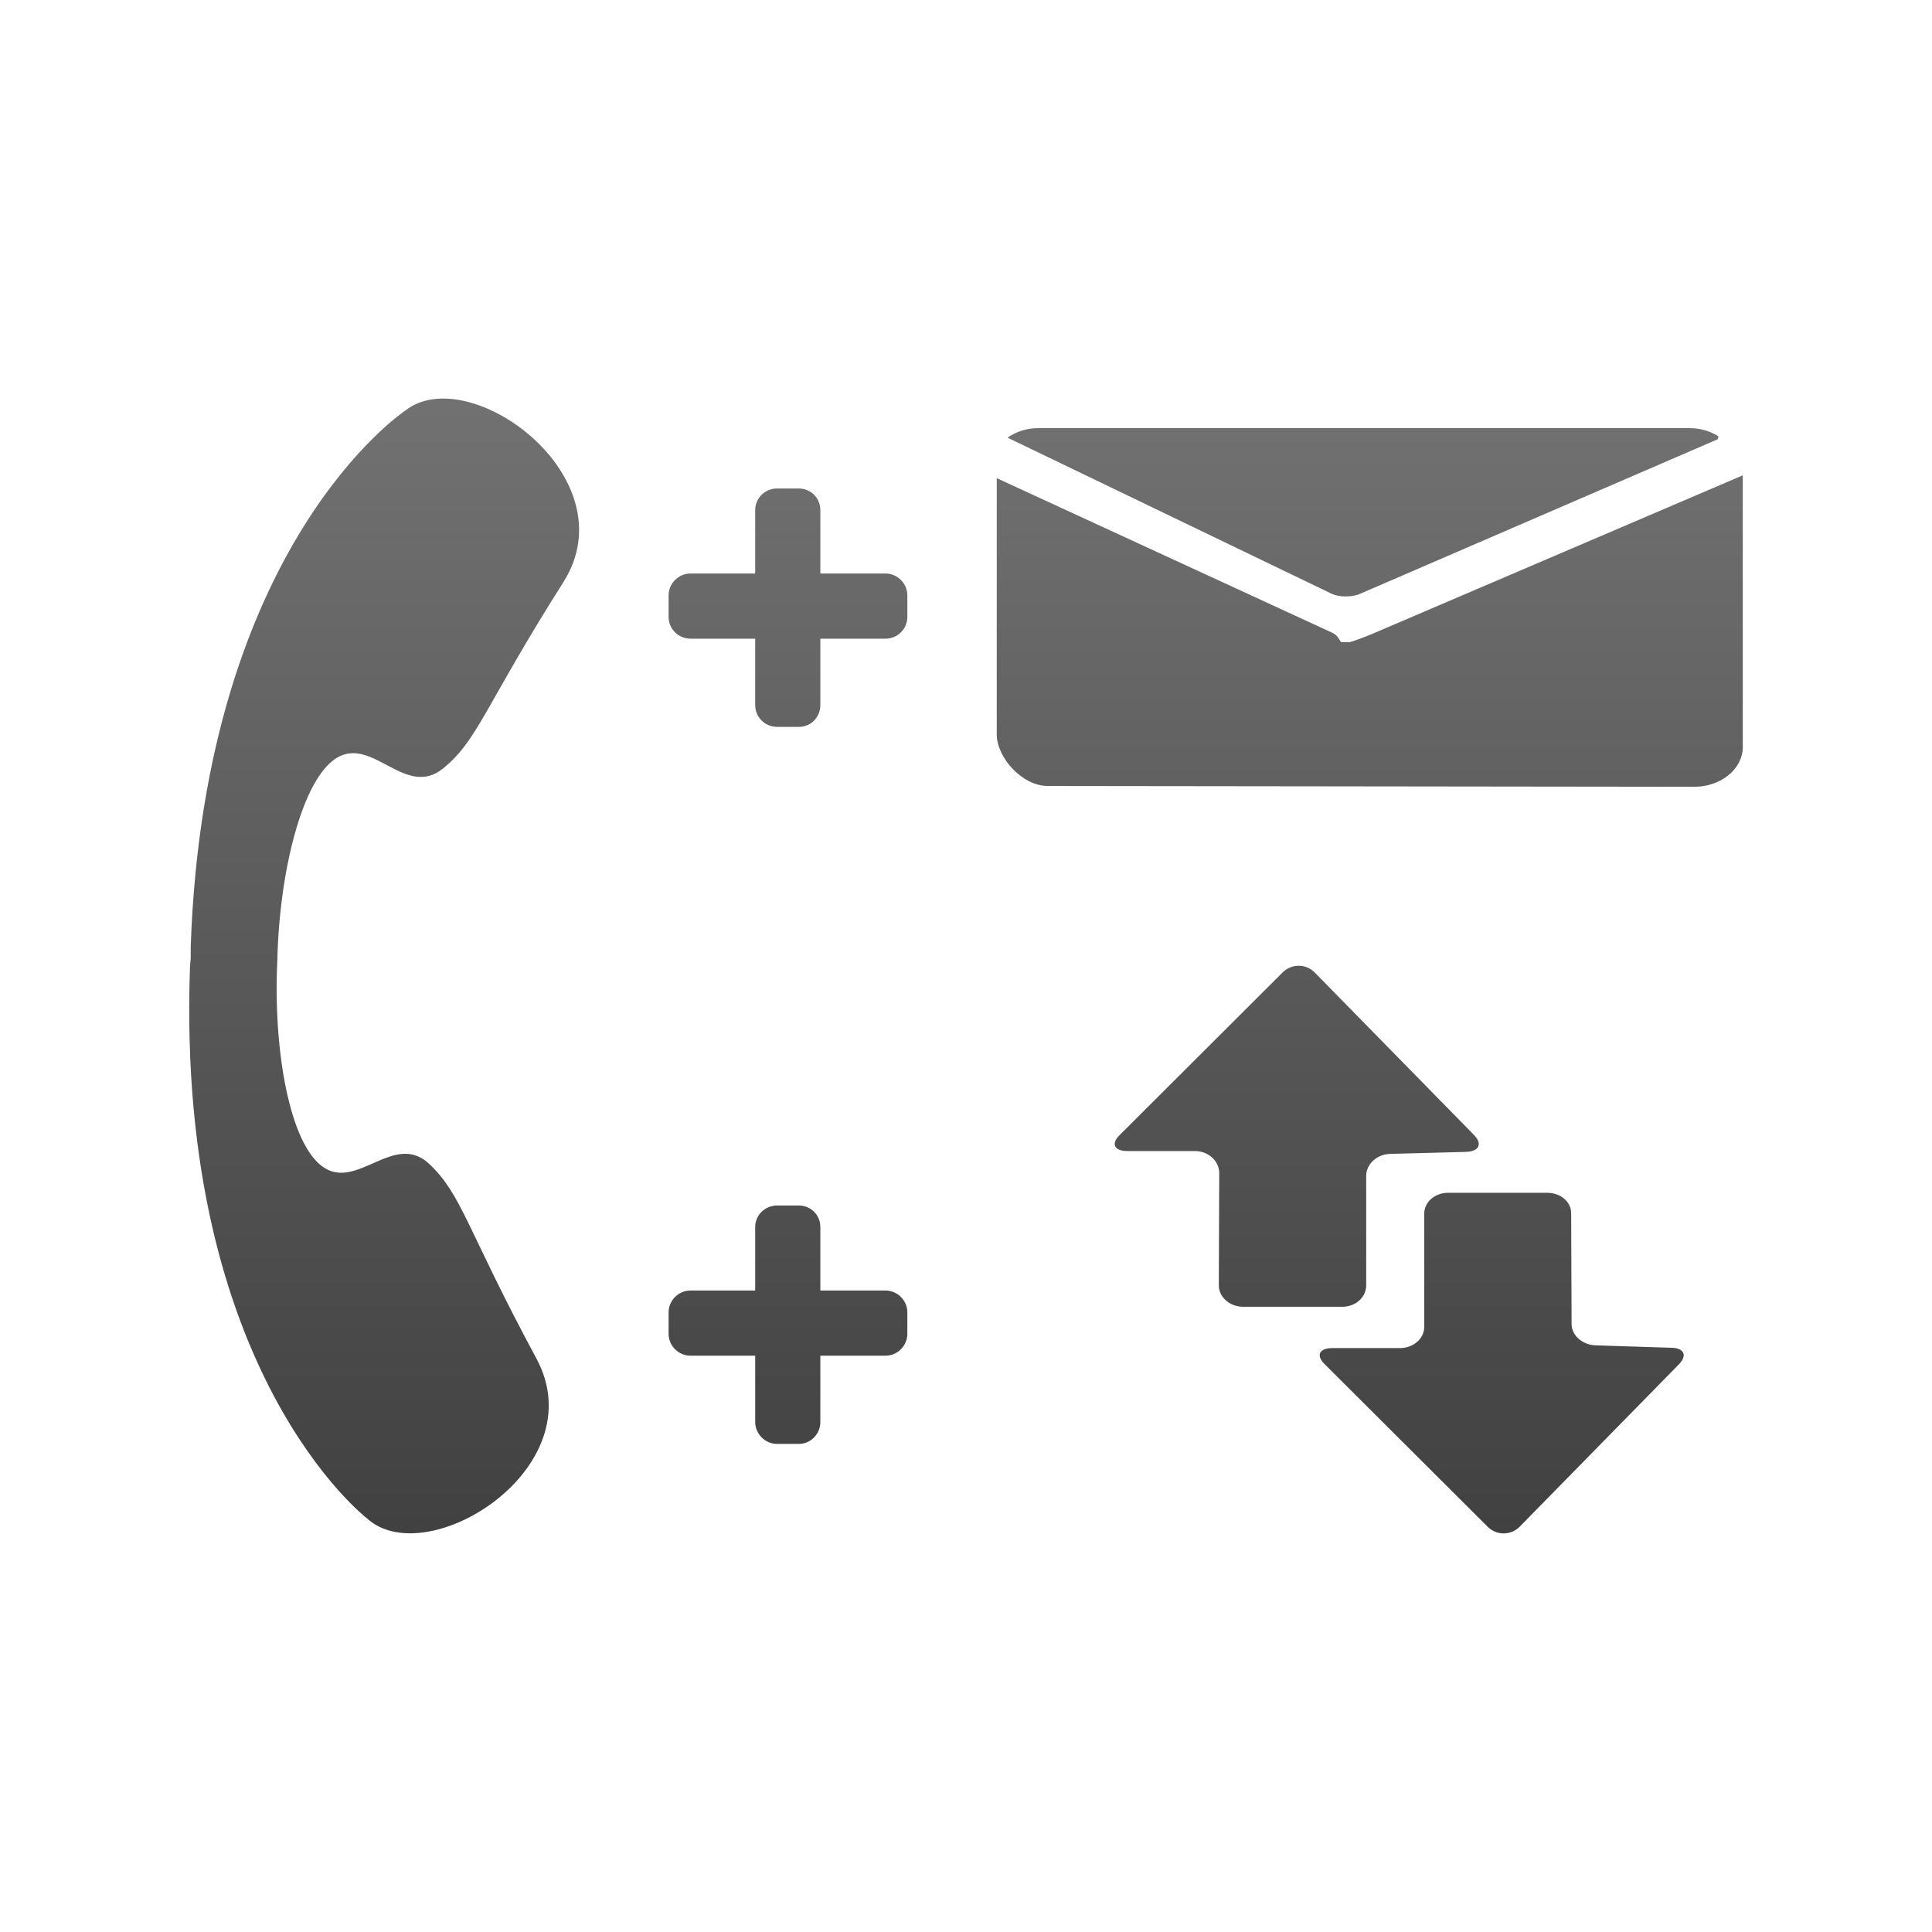 <?xml version="1.0" encoding="utf-8"?>
<!-- Generator: Adobe Illustrator 16.0.0, SVG Export Plug-In . SVG Version: 6.00 Build 0)  -->
<!DOCTYPE svg PUBLIC "-//W3C//DTD SVG 1.0//EN" "http://www.w3.org/TR/2001/REC-SVG-20010904/DTD/svg10.dtd">
<svg version="1.0" id="Layer_1" xmlns="http://www.w3.org/2000/svg" xmlns:xlink="http://www.w3.org/1999/xlink" x="0px" y="0px"
	 width="64px" height="64px" viewBox="0 0 64 64" style="enable-background:new 0 0 64 64;" xml:space="preserve">
<g>
	<linearGradient id="SVGID_1_" gradientUnits="userSpaceOnUse" x1="26.103" y1="52.168" x2="26.103" y2="11.11">
		<stop  offset="0" style="stop-color:#3F3F3F"/>
		<stop  offset="1" style="stop-color:#747474"/>
	</linearGradient>
	<path style="fill:url(#SVGID_1_);" d="M29.333,42.75h-2.158v-2.105c0-0.395-0.316-0.711-0.711-0.711h-0.724
		c-0.395,0-0.723,0.316-0.723,0.711v2.105h-2.145c-0.395,0-0.724,0.328-0.724,0.725v0.711c0,0.395,0.329,0.723,0.724,0.723h2.145
		v2.197c0,0.395,0.329,0.725,0.723,0.725h0.724c0.395,0,0.711-0.33,0.711-0.725v-2.197h2.158c0.395,0,0.724-0.328,0.724-0.723
		v-0.711C30.058,43.078,29.729,42.75,29.333,42.75z"/>
	<linearGradient id="SVGID_2_" gradientUnits="userSpaceOnUse" x1="45.152" y1="52.168" x2="45.152" y2="11.11">
		<stop  offset="0" style="stop-color:#3F3F3F"/>
		<stop  offset="1" style="stop-color:#747474"/>
	</linearGradient>
	<path style="fill:url(#SVGID_2_);" d="M45.06,19.668l11.844-5.118c0.013-0.013,0.013-0.093,0.026-0.093
		c-0.264-0.171-0.605-0.275-0.962-0.275H34.4c-0.396,0-0.737,0.118-1.026,0.315l10.737,5.171
		C44.362,19.788,44.797,19.788,45.06,19.668z"/>
	<linearGradient id="SVGID_3_" gradientUnits="userSpaceOnUse" x1="12.725" y1="52.168" x2="12.725" y2="11.11">
		<stop  offset="0" style="stop-color:#3F3F3F"/>
		<stop  offset="1" style="stop-color:#747474"/>
	</linearGradient>
	<path style="fill:url(#SVGID_3_);" d="M13.424,13.603c0,0-6.645,4.382-7.106,17.751c0,0.132,0,0.236,0,0.369
		c-0.013,0.119-0.013,0.237-0.026,0.355c-0.46,13.382,5.869,18.224,5.869,18.224c1.987,1.805,7.566-1.684,5.606-5.303
		c-2.303-4.277-2.461-5.422-3.553-6.447c-1.158-1.08-2.382,0.895-3.513,0.105c-1.105-0.764-1.658-3.869-1.514-6.842
		c0.066-2.961,0.83-6.027,1.975-6.713c1.184-0.709,2.276,1.356,3.513,0.356c1.158-0.935,1.381-2.065,3.987-6.172
		C20.859,15.814,15.53,11.932,13.424,13.603z"/>
	<linearGradient id="SVGID_4_" gradientUnits="userSpaceOnUse" x1="26.103" y1="52.168" x2="26.103" y2="11.11">
		<stop  offset="0" style="stop-color:#3F3F3F"/>
		<stop  offset="1" style="stop-color:#747474"/>
	</linearGradient>
	<path style="fill:url(#SVGID_4_);" d="M29.333,18.998h-2.158v-2.105c0-0.394-0.316-0.711-0.711-0.711h-0.724
		c-0.395,0-0.723,0.317-0.723,0.711v2.105h-2.145c-0.395,0-0.724,0.33-0.724,0.724v0.711c0,0.407,0.329,0.724,0.724,0.724h2.145
		v2.197c0,0.408,0.329,0.725,0.723,0.725h0.724c0.395,0,0.711-0.316,0.711-0.725v-2.197h2.158c0.395,0,0.724-0.316,0.724-0.724
		v-0.711C30.058,19.328,29.729,18.998,29.333,18.998z"/>
	<linearGradient id="SVGID_5_" gradientUnits="userSpaceOnUse" x1="42.955" y1="52.168" x2="42.955" y2="11.11">
		<stop  offset="0" style="stop-color:#3F3F3F"/>
		<stop  offset="1" style="stop-color:#747474"/>
	</linearGradient>
	<path style="fill:url(#SVGID_5_);" d="M45.257,42.58v-3.633c0-0.381,0.354-0.711,0.789-0.723l2.514-0.066
		c0.435-0.014,0.553-0.264,0.276-0.553l-5.29-5.396c-0.289-0.289-0.763-0.289-1.053,0l-5.408,5.396
		c-0.29,0.289-0.171,0.525,0.263,0.525h2.237c0.435,0,0.79,0.316,0.803,0.711l-0.013,3.738c0,0.395,0.368,0.709,0.803,0.709h3.29
		C44.902,43.289,45.257,42.975,45.257,42.58z"/>
	<linearGradient id="SVGID_6_" gradientUnits="userSpaceOnUse" x1="45.375" y1="52.168" x2="45.375" y2="11.11">
		<stop  offset="0" style="stop-color:#3F3F3F"/>
		<stop  offset="1" style="stop-color:#747474"/>
	</linearGradient>
	<path style="fill:url(#SVGID_6_);" d="M44.704,21.274c-0.066,0-0.185,0-0.264,0c-0.065-0.013-0.078-0.223-0.341-0.329L33.019,15.84
		v8.5c0,0.725,0.816,1.697,1.697,1.697l21.411,0.026c0.881,0,1.605-0.591,1.605-1.316v-9.001l-12.305,5.265
		C45.165,21.118,44.783,21.261,44.704,21.274z"/>
	<linearGradient id="SVGID_7_" gradientUnits="userSpaceOnUse" x1="49.746" y1="52.168" x2="49.746" y2="11.11">
		<stop  offset="0" style="stop-color:#3F3F3F"/>
		<stop  offset="1" style="stop-color:#747474"/>
	</linearGradient>
	<path style="fill:url(#SVGID_7_);" d="M55.351,44.646l-2.501-0.08c-0.435-0.014-0.803-0.342-0.789-0.725l-0.014-3.631
		c0.014-0.395-0.355-0.697-0.789-0.697h-3.29c-0.435,0-0.789,0.303-0.789,0.697v3.75c0,0.381-0.356,0.697-0.803,0.697h-2.238
		c-0.434,0-0.552,0.236-0.263,0.527l5.409,5.395c0.289,0.289,0.763,0.289,1.052,0l5.291-5.395
		C55.902,44.895,55.784,44.646,55.351,44.646z"/>
</g>
</svg>
